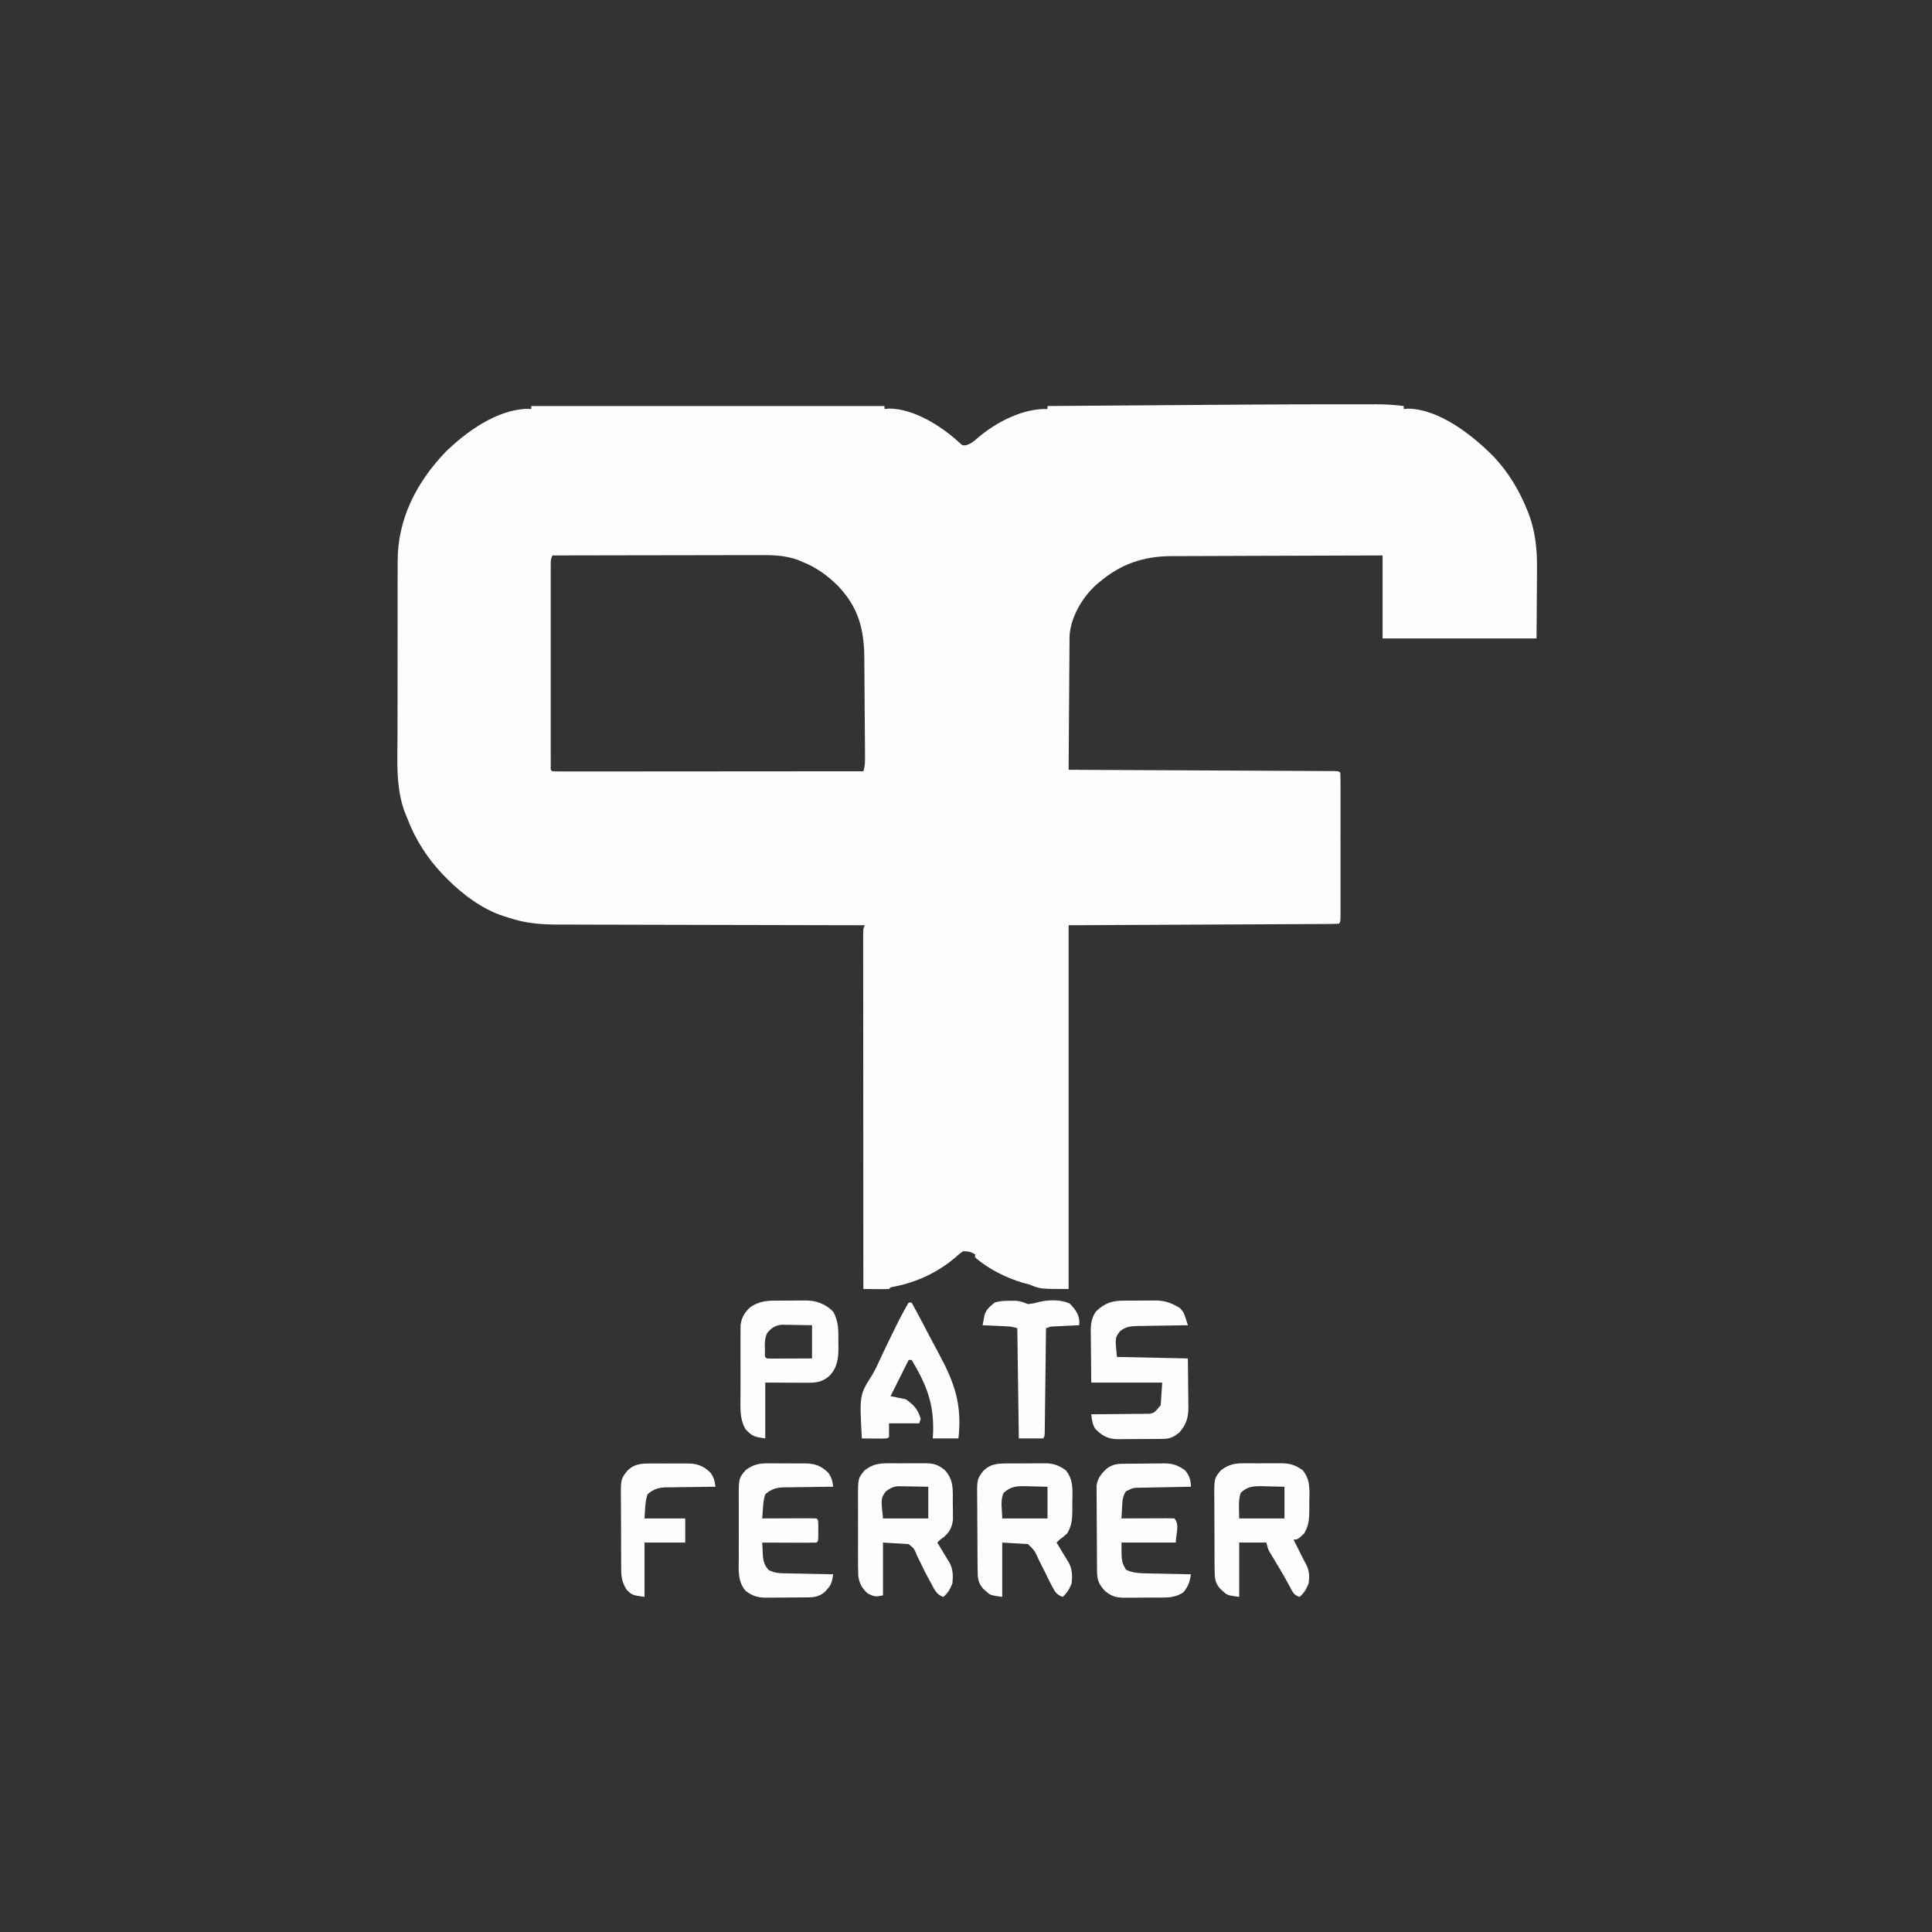 <?xml version="1.0" encoding="UTF-8"?>
<svg version="1.1" xmlns="http://www.w3.org/2000/svg" width="1280" height="1280">
<rect width="100%" height="100%" fill="#333333" stroke="none"/>
<path d="M0 0 C2.37 -0 4.75 -0.01 7.12 -0.01 C11.39 -0.02 15.66 -0.01 19.93 -0.01 C21.12 -0.01 22.3 -0.01 23.53 -0.02 C29.65 0 35.57 0.32 41.63 1.12 C41.63 1.78 41.63 2.44 41.63 3.12 C42.52 3.04 43.41 2.96 44.32 2.87 C65.15 3.04 87.17 20.48 101.12 34.53 C110.86 44.82 118.11 56.84 123.38 69.94 C123.81 70.96 123.81 70.96 124.24 72.01 C128.85 84.03 130.08 96.16 129.93 108.93 C129.92 110.12 129.92 111.3 129.92 112.52 C129.9 116.87 129.86 121.21 129.82 125.56 C129.76 135.32 129.7 145.07 129.63 155.12 C95.97 155.12 62.31 155.12 27.63 155.12 C27.63 136.97 27.63 118.82 27.63 100.12 C7.94 100.16 -11.75 100.22 -31.44 100.31 C-40.58 100.35 -49.72 100.38 -58.87 100.39 C-66.84 100.41 -74.82 100.43 -82.79 100.48 C-87.01 100.5 -91.23 100.52 -95.45 100.52 C-99.43 100.51 -103.41 100.53 -107.39 100.56 C-108.84 100.57 -110.29 100.57 -111.74 100.57 C-130.56 100.51 -146.01 105.76 -160.37 118.12 C-161.05 118.69 -161.72 119.27 -162.42 119.85 C-171.46 128.1 -179.16 141.28 -179.77 153.74 C-179.79 155.38 -179.8 157.03 -179.8 158.68 C-179.81 159.59 -179.82 160.5 -179.83 161.43 C-179.86 164.41 -179.87 167.38 -179.88 170.35 C-179.9 172.42 -179.91 174.49 -179.93 176.56 C-179.98 181.99 -180.01 187.42 -180.04 192.85 C-180.07 198.4 -180.11 203.95 -180.16 209.5 C-180.24 220.38 -180.31 231.25 -180.37 242.12 C-178.98 242.13 -178.98 242.13 -177.57 242.14 C-155.18 242.24 -132.79 242.35 -110.4 242.46 C-99.58 242.52 -88.75 242.57 -77.92 242.62 C-68.49 242.66 -59.05 242.71 -49.62 242.76 C-44.62 242.79 -39.62 242.81 -34.62 242.83 C-29.92 242.85 -25.22 242.88 -20.53 242.9 C-18.8 242.91 -17.07 242.92 -15.34 242.93 C-12.99 242.94 -10.63 242.95 -8.28 242.97 C-6.96 242.97 -5.64 242.98 -4.29 242.98 C-1.37 243.12 -1.37 243.12 -0.37 244.12 C-0.27 247.19 -0.23 250.24 -0.24 253.31 C-0.24 254.27 -0.23 255.24 -0.23 256.23 C-0.23 259.43 -0.23 262.64 -0.23 265.84 C-0.23 268.06 -0.23 270.27 -0.23 272.49 C-0.23 277.14 -0.23 281.79 -0.24 286.44 C-0.24 292.42 -0.24 298.39 -0.23 304.37 C-0.23 308.95 -0.23 313.52 -0.23 318.1 C-0.23 320.31 -0.23 322.51 -0.23 324.71 C-0.23 327.79 -0.23 330.86 -0.24 333.94 C-0.24 334.86 -0.23 335.78 -0.23 336.73 C-0.25 343.01 -0.25 343.01 -1.37 344.12 C-3.67 344.23 -5.98 344.27 -8.28 344.28 C-9.01 344.29 -9.74 344.29 -10.5 344.3 C-12.97 344.31 -15.44 344.32 -17.91 344.33 C-19.7 344.34 -21.5 344.35 -23.29 344.36 C-28.11 344.39 -32.92 344.41 -37.74 344.43 C-42.25 344.45 -46.77 344.47 -51.28 344.5 C-64.5 344.56 -77.71 344.62 -90.93 344.69 C-120.44 344.83 -149.96 344.97 -180.37 345.12 C-180.37 424.65 -180.37 504.18 -180.37 586.12 C-199.16 586.12 -199.16 586.12 -206.37 583.12 C-207.89 582.72 -209.41 582.32 -210.93 581.94 C-221.82 578.69 -233.87 572.68 -242.37 565.12 C-242.37 564.46 -242.37 563.8 -242.37 563.12 C-245.46 561.36 -246.6 561.12 -250.37 561.12 C-252.85 562.86 -252.85 562.86 -255.37 565.19 C-267.26 575.24 -280.63 581.44 -295.85 584.55 C-298.29 584.87 -298.29 584.87 -299.37 586.12 C-302.23 586.2 -305.07 586.22 -307.93 586.19 C-308.74 586.18 -309.54 586.18 -310.37 586.17 C-312.37 586.16 -314.37 586.14 -316.37 586.12 C-316.39 555.71 -316.41 525.3 -316.42 494.88 C-316.42 491.3 -316.42 487.71 -316.42 484.12 C-316.42 483.05 -316.42 483.05 -316.42 481.96 C-316.43 470.38 -316.44 458.8 -316.44 447.23 C-316.45 435.35 -316.46 423.48 -316.46 411.61 C-316.46 404.94 -316.47 398.27 -316.47 391.6 C-316.48 385.32 -316.48 379.05 -316.48 372.78 C-316.48 370.47 -316.48 368.16 -316.49 365.85 C-316.49 362.72 -316.49 359.58 -316.49 356.44 C-316.49 355.05 -316.49 355.05 -316.5 353.64 C-316.48 347.35 -316.48 347.35 -315.37 345.12 C-317.05 345.12 -317.05 345.12 -318.78 345.12 C-346.2 345.08 -373.62 345.02 -401.03 344.94 C-414.29 344.9 -427.55 344.87 -440.81 344.85 C-452.38 344.84 -463.94 344.81 -475.5 344.77 C-481.62 344.75 -487.73 344.73 -493.85 344.73 C-499.62 344.73 -505.39 344.71 -511.16 344.68 C-513.26 344.67 -515.37 344.67 -517.48 344.68 C-529.48 344.71 -539.95 343.97 -551.37 340.12 C-553.03 339.6 -553.03 339.6 -554.73 339.07 C-568.79 334.55 -582.09 324.56 -592.37 314.12 C-593.18 313.31 -594 312.49 -594.84 311.65 C-605.3 300.69 -613.14 288.37 -618.55 274.24 C-619.27 272.39 -620.01 270.54 -620.75 268.69 C-626.12 252.88 -625.08 236.16 -625.01 219.68 C-624.99 215.17 -625 210.67 -625 206.17 C-625.01 198.62 -624.99 191.07 -624.96 183.52 C-624.93 174.83 -624.93 166.14 -624.95 157.45 C-624.97 149.03 -624.96 140.62 -624.94 132.2 C-624.93 128.65 -624.94 125.09 -624.94 121.53 C-624.95 117.33 -624.94 113.14 -624.91 108.94 C-624.9 107.41 -624.9 105.89 -624.91 104.36 C-625.03 76.05 -612.48 51.78 -593.24 31.62 C-579.5 18.2 -559.3 3.64 -539.43 2.99 C-537.91 3.06 -537.91 3.06 -536.37 3.12 C-536.37 2.46 -536.37 1.8 -536.37 1.12 C-459.15 1.12 -381.93 1.12 -302.37 1.12 C-302.37 1.78 -302.37 2.44 -302.37 3.12 C-300.85 2.97 -300.85 2.97 -299.3 2.81 C-282.89 2.87 -264.7 14.43 -253.05 25.12 C-250.61 27.38 -250.61 27.38 -248.02 27.01 C-244.71 25.9 -242.84 24.25 -240.24 21.94 C-228.1 11.69 -210.52 2.56 -194.37 3.12 C-194.37 2.46 -194.37 1.8 -194.37 1.12 C-45.36 0.02 -45.36 0.02 0 0 Z M-522.37 100.12 C-523.69 102.76 -523.49 104.72 -523.49 107.67 C-523.5 108.85 -523.5 110.03 -523.5 111.25 C-523.5 112.55 -523.5 113.85 -523.5 115.19 C-523.5 116.56 -523.5 117.94 -523.5 119.32 C-523.51 123.07 -523.5 126.82 -523.5 130.56 C-523.5 134.48 -523.5 138.39 -523.5 142.31 C-523.5 148.88 -523.5 155.46 -523.5 162.03 C-523.49 169.65 -523.49 177.26 -523.5 184.87 C-523.5 191.39 -523.5 197.92 -523.5 204.45 C-523.5 208.35 -523.5 212.25 -523.5 216.15 C-523.51 219.82 -523.5 223.48 -523.5 227.15 C-523.5 229.15 -523.5 231.14 -523.5 233.14 C-523.5 234.31 -523.5 235.49 -523.49 236.7 C-523.49 237.73 -523.49 238.76 -523.49 239.82 C-523.63 242.09 -523.63 242.09 -522.37 243.12 C-519.71 243.22 -517.08 243.25 -514.43 243.24 C-513.58 243.24 -512.74 243.25 -511.87 243.25 C-509.03 243.25 -506.19 243.24 -503.34 243.24 C-501.31 243.24 -499.28 243.24 -497.25 243.24 C-491.73 243.24 -486.2 243.23 -480.67 243.22 C-474.9 243.22 -469.13 243.22 -463.36 243.22 C-452.42 243.21 -441.48 243.21 -430.55 243.2 C-418.1 243.18 -405.65 243.18 -393.2 243.17 C-367.59 243.16 -341.98 243.15 -316.37 243.12 C-315.1 239.32 -315.25 235.78 -315.28 231.82 C-315.29 230.97 -315.29 230.12 -315.29 229.25 C-315.3 226.44 -315.32 223.63 -315.35 220.82 C-315.35 219.86 -315.36 218.89 -315.37 217.9 C-315.41 212.8 -315.45 207.69 -315.5 202.59 C-315.55 197.34 -315.57 192.09 -315.6 186.85 C-315.62 182.79 -315.65 178.74 -315.7 174.68 C-315.71 172.75 -315.72 170.82 -315.73 168.89 C-315.78 149.59 -319.29 135.07 -332.89 120.58 C-340.31 113.23 -347.62 107.91 -357.37 104.12 C-358.11 103.79 -358.86 103.46 -359.62 103.12 C-368.47 99.91 -376.94 99.85 -386.25 99.9 C-387.74 99.9 -389.23 99.9 -390.72 99.9 C-394.74 99.89 -398.75 99.91 -402.77 99.92 C-406.98 99.93 -411.19 99.93 -415.39 99.94 C-423.35 99.94 -431.31 99.96 -439.27 99.98 C-448.33 100 -457.4 100.01 -466.46 100.02 C-485.1 100.04 -503.73 100.08 -522.37 100.12 Z " fill="#FDFDFD" transform="translate(888.367,267.877)"/>
<path d="M0 0 C0.75 -0 1.51 -0.01 2.28 -0.01 C3.87 -0.02 5.46 -0.02 7.05 -0.01 C9.46 -0.01 11.88 -0.04 14.29 -0.06 C15.84 -0.06 17.39 -0.06 18.94 -0.06 C19.65 -0.07 20.37 -0.08 21.1 -0.09 C27.36 -0.03 31.52 1.78 36.85 4.93 C39.19 7.39 39.75 8.78 40.74 11.95 C41 12.76 41.26 13.58 41.52 14.42 C41.81 15.35 41.81 15.35 42.1 16.3 C40.92 16.32 39.73 16.33 38.51 16.34 C34.1 16.4 29.69 16.48 25.29 16.56 C23.38 16.6 21.47 16.62 19.57 16.65 C16.83 16.68 14.08 16.73 11.34 16.79 C10.07 16.8 10.07 16.8 8.77 16.81 C4.08 16.92 0.88 17.24 -2.9 20.3 C-6.19 24.64 -6.19 24.64 -4.9 37.3 C18.37 37.8 18.37 37.8 42.1 38.3 C42.16 44.59 42.23 50.88 42.29 57.36 C42.33 60.32 42.33 60.32 42.37 63.34 C42.38 64.92 42.39 66.5 42.39 68.09 C42.42 69.3 42.42 69.3 42.44 70.53 C42.44 77.24 41.17 81.91 36.66 87.11 C33.18 90.09 30.58 91.54 25.98 91.59 C24.78 91.61 24.78 91.61 23.55 91.63 C22.27 91.63 22.27 91.63 20.95 91.64 C20.06 91.64 19.17 91.65 18.26 91.66 C16.37 91.67 14.49 91.67 12.61 91.67 C9.74 91.68 6.88 91.71 4.01 91.75 C2.18 91.76 0.35 91.76 -1.48 91.76 C-2.34 91.78 -3.19 91.79 -4.07 91.81 C-10.78 91.75 -14.42 89.78 -19.21 84.99 C-21.25 81.74 -21.45 79.07 -21.9 75.3 C-20.07 75.29 -20.07 75.29 -18.21 75.29 C-13.69 75.27 -9.18 75.21 -4.66 75.15 C-2.7 75.13 -0.75 75.11 1.21 75.11 C4.02 75.1 6.83 75.05 9.64 75.01 C10.52 75.01 11.39 75.02 12.28 75.02 C13.51 74.99 13.51 74.99 14.77 74.96 C15.85 74.95 15.85 74.95 16.94 74.94 C19.97 74.23 19.97 74.23 24.1 69.3 C24.43 64.35 24.76 59.4 25.1 54.3 C9.59 54.3 -5.92 54.3 -21.9 54.3 C-21.96 47.66 -22.02 41.02 -22.09 34.18 C-22.11 32.09 -22.14 30 -22.17 27.85 C-22.18 26.19 -22.19 24.52 -22.19 22.86 C-22.21 22 -22.22 21.15 -22.24 20.27 C-22.24 15.18 -21.74 11.7 -18.9 7.3 C-12.89 1.55 -8.19 -0.01 0 0 Z " fill="#FDFDFD" transform="translate(744.898,861.699)"/>
<path d="M0 0 C0.86 -0 1.73 -0.01 2.62 -0.01 C4.43 -0.01 6.25 -0.01 8.07 0.01 C10.84 0.03 13.6 0.01 16.37 -0.02 C18.14 -0.01 19.92 -0.01 21.69 0 C22.51 -0.01 23.33 -0.02 24.18 -0.02 C29.51 0.06 32.53 1.03 36.78 4.53 C42.85 11.27 41.99 17.67 42.03 26.34 C42.05 27.62 42.07 28.89 42.09 30.2 C42.1 32.04 42.1 32.04 42.11 33.93 C42.11 35.05 42.12 36.17 42.13 37.33 C41.58 42.27 39.94 45.51 36.21 48.78 C35.41 49.36 34.61 49.94 33.78 50.53 C33.12 51.19 32.46 51.85 31.78 52.53 C32.42 53.58 33.05 54.63 33.71 55.71 C34.55 57.09 35.38 58.46 36.21 59.84 C36.64 60.53 37.06 61.22 37.49 61.94 C37.89 62.6 38.3 63.27 38.71 63.96 C39.08 64.57 39.45 65.18 39.84 65.81 C42.26 70.23 42.26 74.63 41.78 79.53 C40.34 83.23 38.8 85.94 35.78 88.53 C31.2 87.07 29.75 83.45 27.65 79.47 C27.26 78.77 26.87 78.07 26.47 77.35 C24.34 73.54 22.38 69.7 20.57 65.73 C19.8 64.18 19.04 62.64 18.28 61.09 C17.83 59.98 17.83 59.98 17.37 58.85 C16.23 56.34 16.23 56.34 12.78 53.53 C7.17 53.2 1.56 52.87 -4.22 52.53 C-4.22 64.08 -4.22 75.63 -4.22 87.53 C-9.26 88.54 -10.19 88.42 -14.48 86.12 C-18.24 82.69 -19.99 79.42 -20.6 74.4 C-20.75 70.48 -20.78 66.57 -20.75 62.66 C-20.76 61.2 -20.76 59.75 -20.77 58.3 C-20.77 55.26 -20.76 52.23 -20.74 49.19 C-20.72 45.31 -20.73 41.44 -20.76 37.56 C-20.77 34.56 -20.77 31.56 -20.76 28.57 C-20.76 27.14 -20.76 25.71 -20.77 24.28 C-20.84 9.95 -20.84 9.95 -16.22 4.53 C-10.86 0.47 -6.6 -0.07 0 0 Z M-2.22 18.53 C-5.61 23.01 -5.61 23.01 -4.22 36.53 C5.68 36.53 15.58 36.53 25.78 36.53 C25.78 29.6 25.78 22.67 25.78 15.53 C22.05 15.45 18.32 15.39 14.59 15.34 C13.53 15.32 12.48 15.29 11.39 15.27 C10.37 15.26 9.35 15.25 8.3 15.24 C7.36 15.22 6.42 15.21 5.46 15.19 C2.22 15.6 0.4 16.61 -2.22 18.53 Z " fill="#FDFDFD" transform="translate(589.223,969.469)"/>
<path d="M0 0 C0.86 -0 1.72 -0.01 2.61 -0.01 C4.42 -0.01 6.23 -0.01 8.05 0.01 C10.8 0.03 13.56 0.01 16.32 -0.02 C18.09 -0.01 19.86 -0.01 21.62 0 C22.85 -0.01 22.85 -0.01 24.1 -0.02 C29.8 0.07 33.12 1.26 37.81 4.53 C43.21 10.89 42.37 18.08 42.25 26.09 C42.26 27.4 42.26 28.7 42.27 30.04 C42.23 36.42 42.16 40.93 38.81 46.53 C34.5 50.53 34.5 50.53 31.81 50.53 C32.28 51.47 32.75 52.41 33.24 53.38 C36.99 60.88 36.99 60.88 37.91 62.74 C38.75 64.41 39.63 66.06 40.52 67.71 C42.38 71.77 42.4 75.15 41.81 79.53 C40.37 83.23 38.83 85.94 35.81 88.53 C31.71 87.16 31.3 85.3 29.25 81.53 C28.55 80.26 27.85 78.99 27.15 77.73 C26.78 77.05 26.4 76.37 26.02 75.68 C24.75 73.42 23.43 71.19 22.1 68.96 C21.42 67.82 21.42 67.82 20.73 66.66 C19.84 65.18 18.95 63.7 18.05 62.22 C17.44 61.19 17.44 61.19 16.82 60.15 C16.45 59.55 16.09 58.94 15.72 58.32 C14.81 56.53 14.81 56.53 13.81 52.53 C7.87 52.53 1.93 52.53 -4.19 52.53 C-4.19 64.41 -4.19 76.29 -4.19 88.53 C-12.1 87.4 -12.1 87.4 -15 84.72 C-15.56 84.22 -16.13 83.72 -16.71 83.2 C-20.09 79.39 -20.44 76.16 -20.48 71.13 C-20.49 69.83 -20.5 68.53 -20.52 67.19 C-20.52 65.78 -20.52 64.36 -20.52 62.95 C-20.53 61.49 -20.54 60.03 -20.54 58.58 C-20.56 55.52 -20.56 52.47 -20.56 49.42 C-20.56 45.52 -20.59 41.62 -20.62 37.71 C-20.64 34.7 -20.65 31.69 -20.64 28.68 C-20.65 27.25 -20.66 25.81 -20.67 24.37 C-20.81 9.93 -20.81 9.93 -16.19 4.53 C-10.83 0.48 -6.59 -0.07 0 0 Z M-3.19 19.53 C-4.98 24.92 -4.19 30.85 -4.19 36.53 C5.71 36.53 15.61 36.53 25.81 36.53 C25.81 29.6 25.81 22.67 25.81 15.53 C22.1 15.42 18.4 15.34 14.69 15.28 C13.64 15.25 12.59 15.21 11.52 15.18 C5.33 15.1 1.43 15.21 -3.19 19.53 Z " fill="#FDFDFD" transform="translate(825.188,969.469)"/>
<path d="M0 0 C0.86 -0.01 1.73 -0.01 2.61 -0.02 C4.43 -0.02 6.25 -0.02 8.07 -0.01 C10.84 -0 13.6 -0.03 16.37 -0.06 C18.14 -0.07 19.91 -0.07 21.69 -0.06 C22.92 -0.08 22.92 -0.08 24.17 -0.1 C29.89 -0.03 33.21 1.15 37.91 4.43 C43.31 10.79 42.47 17.99 42.35 26 C42.35 27.3 42.36 28.6 42.37 29.94 C42.33 36.32 42.26 40.84 38.91 46.43 C36.35 48.68 36.35 48.68 33.91 50.43 C33.25 51.09 32.59 51.75 31.91 52.43 C32.55 53.48 33.19 54.53 33.84 55.61 C34.68 56.99 35.51 58.37 36.35 59.75 C36.77 60.44 37.19 61.13 37.62 61.84 C38.03 62.5 38.43 63.17 38.84 63.86 C39.22 64.47 39.59 65.08 39.97 65.72 C42.39 70.14 42.39 74.53 41.91 79.43 C40.47 83.13 38.93 85.84 35.91 88.43 C32.06 86.97 30.88 85.15 29.02 81.54 C28.51 80.55 27.99 79.56 27.46 78.54 C26.46 76.53 25.46 74.51 24.49 72.49 C23.07 69.57 21.59 66.69 20.1 63.81 C19.65 62.82 19.2 61.83 18.73 60.8 C17.08 57.43 17.08 57.43 12.91 53.43 C7.3 53.1 1.69 52.77 -4.09 52.43 C-4.09 64.31 -4.09 76.19 -4.09 88.43 C-12 87.3 -12 87.3 -14.9 84.62 C-15.47 84.12 -16.03 83.62 -16.61 83.1 C-19.99 79.3 -20.35 76.07 -20.4 71.05 C-20.41 69.75 -20.43 68.46 -20.44 67.12 C-20.45 65.71 -20.46 64.3 -20.46 62.89 C-20.47 61.43 -20.48 59.98 -20.49 58.52 C-20.5 55.47 -20.51 52.42 -20.52 49.37 C-20.52 45.48 -20.56 41.59 -20.6 37.7 C-20.63 34.69 -20.64 31.69 -20.64 28.68 C-20.65 27.25 -20.66 25.81 -20.68 24.38 C-20.87 10.49 -20.87 10.49 -16.55 4.88 C-11.68 0.04 -6.45 -0.02 0 0 Z M-3.09 19.43 C-5.63 24.51 -4.09 30.76 -4.09 36.43 C5.81 36.43 15.71 36.43 25.91 36.43 C25.91 29.5 25.91 22.57 25.91 15.43 C22.2 15.33 18.5 15.25 14.79 15.18 C13.74 15.15 12.69 15.12 11.61 15.08 C5.39 15 1.6 15.17 -3.09 19.43 Z " fill="#FDFDFD" transform="translate(668.09,969.566)"/>
<path d="M0 0 C0.87 -0.01 1.74 -0.02 2.63 -0.02 C4.47 -0.04 6.32 -0.05 8.16 -0.06 C10.96 -0.07 13.76 -0.12 16.56 -0.16 C18.36 -0.17 20.15 -0.18 21.94 -0.19 C23.19 -0.21 23.19 -0.21 24.46 -0.24 C30.23 -0.22 33.54 0.94 38.3 4.24 C41.25 7.61 42.3 10.72 42.3 15.24 C40.56 15.27 40.56 15.27 38.78 15.3 C34.48 15.37 30.17 15.46 25.86 15.56 C23.99 15.59 22.13 15.63 20.27 15.66 C17.58 15.71 14.9 15.76 12.22 15.82 C11.39 15.84 10.56 15.85 9.7 15.86 C4.16 15.88 4.16 15.88 -0.7 18.24 C-3.18 21.67 -3.1 25.36 -3.32 29.49 C-3.4 30.75 -3.47 32.01 -3.55 33.32 C-3.6 34.28 -3.65 35.24 -3.7 36.24 C-2.64 36.23 -1.59 36.23 -0.5 36.22 C3.4 36.2 7.3 36.19 11.2 36.18 C12.89 36.18 14.58 36.17 16.27 36.16 C18.7 36.15 21.12 36.15 23.55 36.14 C24.69 36.13 24.69 36.13 25.85 36.12 C27.67 36.12 29.48 36.18 31.3 36.24 C35.08 40.02 32.3 46.89 32.3 52.24 C20.42 52.24 8.54 52.24 -3.7 52.24 C-3.69 64.89 -3.69 64.89 -0.7 70.24 C4.09 72.51 8.79 72.58 13.98 72.65 C14.79 72.67 15.61 72.69 16.44 72.71 C19.02 72.77 21.6 72.82 24.18 72.86 C25.93 72.9 27.69 72.94 29.44 72.98 C33.73 73.08 38.01 73.16 42.3 73.24 C41.59 78.26 40.57 81.27 37.3 85.24 C32.24 88.48 27.99 88.69 22.18 88.67 C20.88 88.68 20.88 88.68 19.55 88.69 C17.73 88.69 15.91 88.69 14.09 88.68 C11.31 88.68 8.53 88.7 5.75 88.74 C3.98 88.74 2.2 88.74 0.43 88.73 C-0.4 88.75 -1.22 88.76 -2.07 88.77 C-7.42 88.7 -10.44 87.76 -14.7 84.24 C-18.8 79.58 -19.82 77.21 -19.88 71.05 C-19.89 69.75 -19.9 68.44 -19.92 67.1 C-19.92 65.67 -19.93 64.25 -19.94 62.82 C-19.94 62.1 -19.95 61.38 -19.95 60.64 C-19.97 56.83 -19.99 53.03 -19.99 49.22 C-20.01 45.29 -20.04 41.37 -20.08 37.44 C-20.11 34.42 -20.11 31.4 -20.12 28.37 C-20.12 26.93 -20.13 25.48 -20.15 24.03 C-20.18 22.01 -20.17 19.98 -20.17 17.95 C-20.18 16.79 -20.18 15.64 -20.19 14.45 C-19.41 9.36 -16.87 6.27 -13.07 2.93 C-8.76 -0.14 -5.16 0.05 0 0 Z " fill="#FDFDFD" transform="translate(746.699,969.762)"/>
<path d="M0 0 C0.84 -0 1.68 -0 2.55 -0 C4.32 -0 6.09 0.01 7.86 0.03 C10.55 0.06 13.25 0.05 15.95 0.04 C17.67 0.04 19.4 0.05 21.12 0.06 C21.93 0.06 22.73 0.06 23.55 0.05 C30.01 0.16 34.13 1.63 38.81 6.31 C41.08 9.63 41.49 11.59 42 15.5 C40.85 15.51 39.7 15.51 38.51 15.52 C34.23 15.56 29.95 15.63 25.66 15.7 C23.81 15.73 21.96 15.75 20.11 15.77 C17.44 15.79 14.78 15.84 12.11 15.89 C10.88 15.89 10.88 15.89 9.62 15.89 C4.33 16.02 1.15 16.91 -3 20.5 C-4.11 23.81 -4.32 26.7 -4.57 30.18 C-4.65 31.36 -4.73 32.54 -4.82 33.76 C-4.88 34.66 -4.94 35.57 -5 36.5 C-3.38 36.49 -3.38 36.49 -1.72 36.48 C2.3 36.46 6.31 36.45 10.32 36.44 C12.06 36.44 13.8 36.43 15.54 36.42 C18.03 36.41 20.53 36.4 23.02 36.4 C23.81 36.39 24.59 36.39 25.39 36.38 C27.26 36.38 29.13 36.43 31 36.5 C32 37.5 32 37.5 32.13 40.62 C32.13 41.9 32.12 43.18 32.12 44.5 C32.12 46.41 32.12 46.41 32.13 48.37 C32 51.5 32 51.5 31 52.5 C28.33 52.58 25.69 52.61 23.02 52.59 C22.23 52.59 21.43 52.59 20.61 52.59 C18.05 52.58 15.49 52.57 12.93 52.56 C11.2 52.55 9.47 52.55 7.74 52.54 C3.49 52.53 -0.75 52.52 -5 52.5 C-4.92 54.56 -4.81 56.62 -4.69 58.68 C-4.6 60.41 -4.6 60.41 -4.52 62.16 C-3.97 65.75 -3.27 67.68 -1 70.5 C3.28 73.07 7.94 72.84 12.8 72.91 C13.63 72.93 14.47 72.95 15.33 72.97 C17.99 73.03 20.65 73.07 23.31 73.12 C25.12 73.16 26.92 73.2 28.73 73.24 C33.15 73.33 37.57 73.42 42 73.5 C41.4 77.59 41 80.14 38.18 83.25 C37.68 83.82 37.18 84.39 36.66 84.98 C32.21 89.03 27.85 88.82 22.1 88.83 C20.8 88.84 20.8 88.84 19.48 88.85 C17.65 88.86 15.82 88.87 13.99 88.87 C11.2 88.87 8.42 88.91 5.63 88.95 C3.85 88.95 2.07 88.96 0.29 88.96 C-0.54 88.97 -1.36 88.99 -2.21 89 C-7.97 88.96 -11.38 88.01 -16 84.5 C-21.45 78.11 -20.59 70.65 -20.54 62.62 C-20.54 61.17 -20.54 59.72 -20.55 58.26 C-20.55 55.23 -20.54 52.19 -20.53 49.15 C-20.5 45.28 -20.52 41.4 -20.54 37.52 C-20.55 34.53 -20.55 31.53 -20.54 28.53 C-20.54 27.1 -20.54 25.67 -20.55 24.25 C-20.62 9.91 -20.62 9.91 -16 4.5 C-10.69 0.48 -6.54 -0.09 0 0 Z " fill="#FDFDFD" transform="translate(510.004,969.504)"/>
<path d="M0 0 C0.73 -0 1.46 -0.01 2.21 -0.01 C3.75 -0.02 5.28 -0.02 6.82 -0.01 C9.15 -0.01 11.48 -0.04 13.81 -0.06 C15.31 -0.06 16.81 -0.06 18.31 -0.06 C19 -0.07 19.69 -0.08 20.4 -0.09 C27.39 -0.02 33.23 2.31 38.22 7.3 C41.89 13.75 41.71 19.95 41.66 27.24 C41.68 28.38 41.7 29.52 41.72 30.7 C41.72 38.15 41.06 44.29 35.74 49.85 C30.75 54.23 26.63 54.44 20.27 54.4 C19.59 54.4 18.9 54.4 18.2 54.4 C15.64 54.39 13.09 54.38 10.54 54.36 C4.82 54.34 -0.89 54.32 -6.78 54.3 C-6.78 66.51 -6.78 78.72 -6.78 91.3 C-13.71 90.31 -15.22 90.07 -19.78 85.3 C-23.82 78.51 -23.21 71.3 -23.18 63.61 C-23.18 62.18 -23.18 60.74 -23.18 59.31 C-23.19 56.32 -23.18 53.32 -23.17 50.33 C-23.15 46.51 -23.16 42.68 -23.18 38.86 C-23.19 35.9 -23.19 32.94 -23.18 29.99 C-23.18 28.58 -23.18 27.17 -23.19 25.76 C-23.19 23.79 -23.18 21.81 -23.17 19.84 C-23.16 18.72 -23.16 17.6 -23.16 16.44 C-22.53 11.3 -20.64 8.14 -16.96 4.55 C-11.53 0.71 -6.54 -0.01 0 0 Z M-5.57 21.57 C-7.05 24.91 -7.11 27.41 -7.03 31.05 C-7.01 32.2 -7 33.35 -6.98 34.54 C-7.09 37.21 -7.09 37.21 -5.78 38.3 C-3.56 38.39 -1.34 38.41 0.88 38.4 C1.55 38.4 2.21 38.4 2.9 38.39 C5.03 38.39 7.16 38.38 9.29 38.36 C10.73 38.36 12.17 38.35 13.61 38.35 C17.15 38.34 20.68 38.32 24.22 38.3 C24.22 31.04 24.22 23.78 24.22 16.3 C20.49 16.22 16.77 16.16 13.04 16.11 C11.98 16.09 10.92 16.06 9.84 16.04 C8.82 16.03 7.79 16.02 6.74 16.01 C5.8 15.99 4.87 15.98 3.9 15.96 C-0.33 16.5 -2.95 18.26 -5.57 21.57 Z " fill="#FDFDFD" transform="translate(513.777,861.699)"/>
<path d="M0 0 C0.66 0 1.32 0 2 0 C6.11 7.56 10.16 15.16 14.13 22.8 C15.97 26.35 17.84 29.89 19.76 33.4 C30.39 52.93 35.48 67.34 33 90 C27.39 90 21.78 90 16 90 C16.08 88.42 16.16 86.85 16.24 85.23 C16.64 66.23 11.6 54.1 2 38 C1.34 38 0.68 38 0 38 C-3.96 45.92 -7.92 53.84 -12 62 C-8.7 62.66 -5.4 63.32 -2 64 C3.42 67.7 6.11 70.73 8 77 C7.5 78.49 7.5 78.49 7 80 C0.4 80 -6.2 80 -13 80 C-13 82.97 -13 85.94 -13 89 C-14 90 -14 90 -17.82 90.1 C-19.4 90.09 -20.98 90.08 -22.56 90.06 C-23.37 90.06 -24.18 90.05 -25.01 90.05 C-27 90.04 -29 90.02 -31 90 C-32.58 61.22 -32.58 61.22 -24.27 48.14 C-21.67 43.77 -19.65 39.1 -17.5 34.5 C-14.24 27.64 -10.95 20.8 -7.56 14 C-7.26 13.38 -6.95 12.77 -6.64 12.13 C-4.56 8 -2.32 4 0 0 Z " fill="#FDFDFD" transform="translate(602,863)"/>
<path d="M0 0 C0.84 -0 1.69 -0.01 2.55 -0.01 C4.33 -0.01 6.1 -0.01 7.88 0.01 C10.59 0.02 13.29 0.01 16 -0.01 C17.73 -0.01 19.46 -0.01 21.19 0 C21.99 -0.01 22.79 -0.01 23.62 -0.02 C30.1 0.06 34.21 1.52 38.91 6.21 C41.18 9.53 41.59 11.49 42.09 15.4 C40.94 15.41 39.79 15.42 38.61 15.43 C34.33 15.47 30.04 15.53 25.76 15.61 C23.91 15.63 22.06 15.66 20.21 15.67 C17.54 15.69 14.88 15.74 12.21 15.79 C10.98 15.79 10.98 15.79 9.72 15.79 C4.43 15.93 1.25 16.82 -2.91 20.4 C-4.61 25.5 -4.49 31.04 -4.91 36.4 C4 36.4 12.91 36.4 22.09 36.4 C22.09 41.68 22.09 46.96 22.09 52.4 C13.18 52.4 4.27 52.4 -4.91 52.4 C-4.91 64.28 -4.91 76.16 -4.91 88.4 C-13.19 87.21 -13.19 87.21 -16.91 83.4 C-19.48 79.04 -20.29 75.83 -20.33 70.79 C-20.34 69.49 -20.36 68.2 -20.37 66.86 C-20.38 65.46 -20.38 64.06 -20.38 62.66 C-20.38 61.2 -20.39 59.75 -20.4 58.3 C-20.41 55.26 -20.41 52.22 -20.41 49.19 C-20.4 45.31 -20.43 41.44 -20.47 37.56 C-20.5 34.56 -20.5 31.57 -20.5 28.57 C-20.5 27.14 -20.51 25.71 -20.53 24.28 C-20.68 10.47 -20.68 10.47 -16.36 4.85 C-11.54 0.04 -6.4 -0.05 0 0 Z " fill="#FDFDFD" transform="translate(431.906,969.602)"/>
<path d="M0 0 C1.21 -0.01 2.43 -0.03 3.68 -0.04 C7 0.18 9.11 0.89 12.12 2.19 C14.83 1.91 17.28 1.44 19.88 0.66 C26.36 -0.71 33.66 -0.88 39.75 1.75 C43.2 5.29 46.03 8.76 46.23 13.91 C46.19 14.66 46.16 15.41 46.12 16.19 C45.57 16.21 45.01 16.24 44.43 16.26 C41.89 16.38 39.35 16.5 36.81 16.62 C35.93 16.66 35.05 16.7 34.14 16.74 C33.3 16.79 32.45 16.83 31.57 16.87 C30.79 16.91 30.01 16.94 29.21 16.98 C26.93 17.13 26.93 17.13 24.12 18.19 C24.11 19.09 24.1 19.99 24.09 20.91 C24 29.38 23.89 37.84 23.79 46.3 C23.73 50.65 23.68 55 23.63 59.35 C23.58 63.55 23.53 67.74 23.47 71.94 C23.45 73.54 23.43 75.14 23.42 76.75 C23.39 78.99 23.36 81.23 23.33 83.46 C23.31 84.74 23.3 86.02 23.28 87.33 C23.12 90.19 23.12 90.19 22.12 91.19 C16.85 91.19 11.57 91.19 6.12 91.19 C5.79 67.1 5.47 43.01 5.12 18.19 C2.33 17.26 0.36 17 -2.54 16.87 C-3.44 16.83 -4.33 16.79 -5.25 16.74 C-6.18 16.7 -7.11 16.67 -8.06 16.62 C-9.47 16.56 -9.47 16.56 -10.91 16.49 C-13.23 16.39 -15.55 16.29 -17.88 16.19 C-17.62 14.76 -17.34 13.33 -17.06 11.91 C-16.91 11.11 -16.76 10.32 -16.6 9.5 C-15.36 5.56 -13.04 3.77 -9.88 1.19 C-6.42 0.04 -3.64 0.02 0 0 Z " fill="#FDFDFD" transform="translate(668.875,861.812)"/>
</svg>

